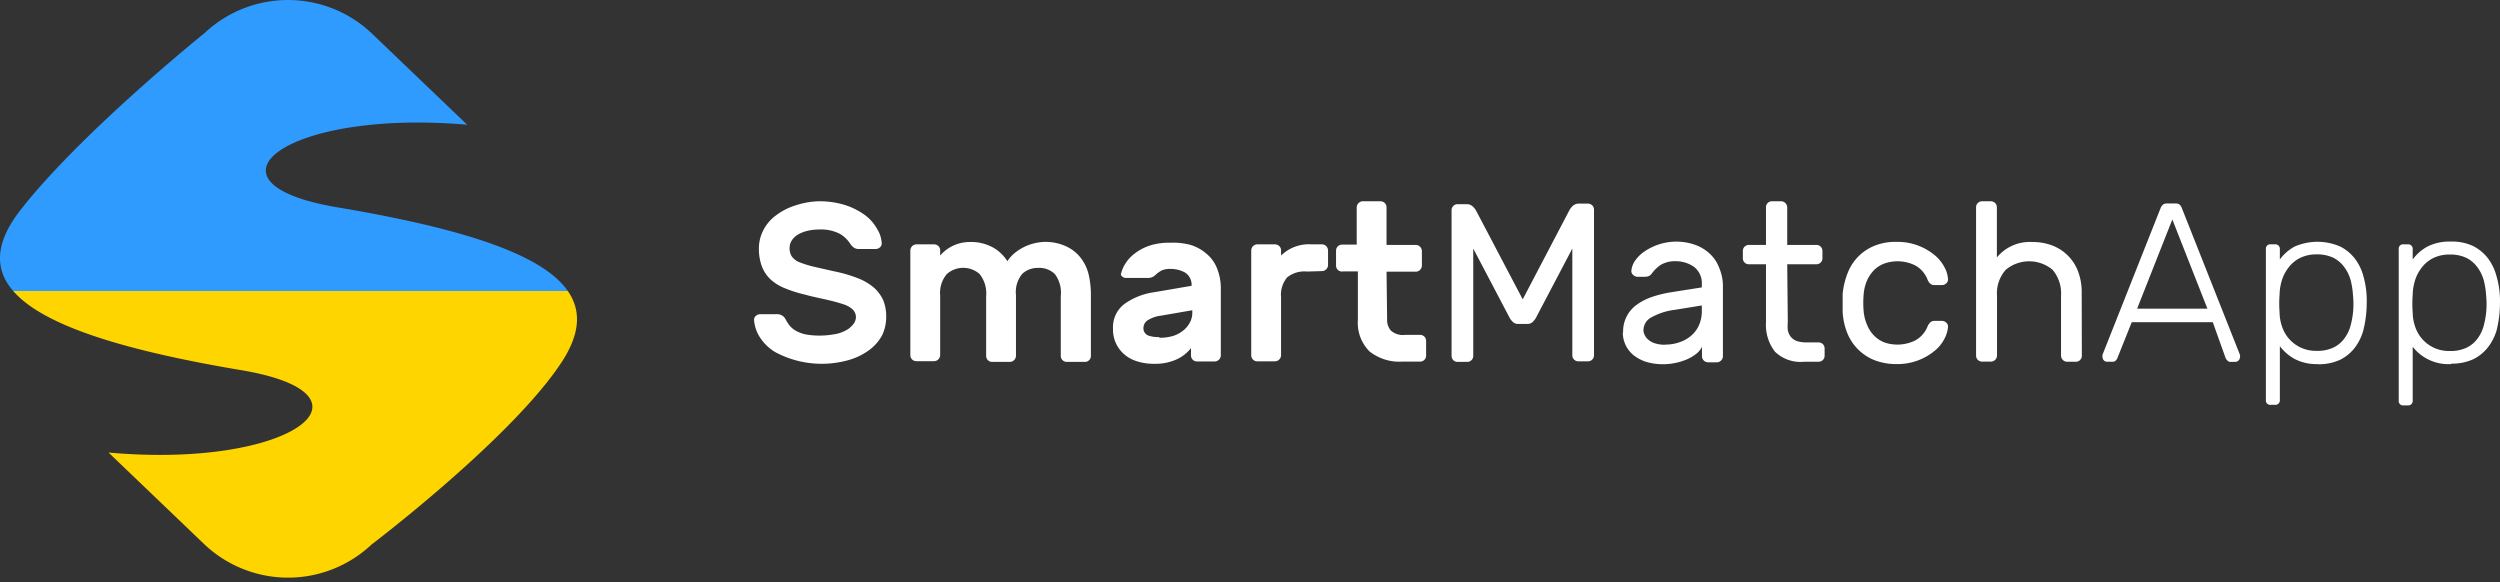<svg xmlns="http://www.w3.org/2000/svg" xmlns:xlink="http://www.w3.org/1999/xlink" width="171.831" height="40" viewBox="0 0 171.831 40"><rect x="0" y="0" width="171.831" height="40" fill="#333333" stroke="none"/><defs><clipPath id="a"><rect width="40" height="20" transform="translate(0 19.996)" fill="#fff" stroke="#707070" stroke-width="1"/></clipPath><clipPath id="b"><rect width="40" height="20" transform="translate(0 -0.004)" fill="#fff" stroke="#707070" stroke-width="1"/></clipPath><linearGradient id="c" x1="169.68" y1="28.42" x2="147.62" y2="-9.4" gradientUnits="objectBoundingBox"><stop offset="0" stop-color="#4c40f8"/><stop offset="1" stop-color="#309bfe"/></linearGradient></defs><g transform="translate(0 0.004)"><path d="M56.29,13.83a5.87,5.87,0,0,1,1.86.28,4.82,4.82,0,0,1,1.34.7,3,3,0,0,1,.8.93,2,2,0,0,1,.31.95.35.35,0,0,1-.11.3.45.45,0,0,1-.31.12h-1.1a.62.62,0,0,1-.4-.1,1.07,1.07,0,0,1-.25-.27,2.06,2.06,0,0,0-.72-.68,2.84,2.84,0,0,0-1.42-.29,3.33,3.33,0,0,0-.78.09,2.38,2.38,0,0,0-.65.25,1.27,1.27,0,0,0-.43.4.94.94,0,0,0-.16.52,1.05,1.05,0,0,0,.15.59,1.21,1.21,0,0,0,.5.39,7.551,7.551,0,0,0,.94.3l1.45.33a9.77,9.77,0,0,1,1.63.47,3.84,3.84,0,0,1,1.12.65,2.62,2.62,0,0,1,.65.88,2.93,2.93,0,0,1,.2,1.14,2.86,2.86,0,0,1-.3,1.3,3.14,3.14,0,0,1-.9,1,4.47,4.47,0,0,1-1.44.68,6.77,6.77,0,0,1-5-.57,3.24,3.24,0,0,1-1-.95,2.53,2.53,0,0,1-.44-1.23.34.34,0,0,1,.12-.3.46.46,0,0,1,.3-.12h1.1a.71.71,0,0,1,.42.1.67.67,0,0,1,.24.28,3,3,0,0,0,.26.4,1.58,1.58,0,0,0,.43.36,2.47,2.47,0,0,0,.67.25,5.57,5.57,0,0,0,1.91,0,2.4,2.4,0,0,0,.77-.23,1.59,1.59,0,0,0,.54-.4.87.87,0,0,0,.24-.52.74.74,0,0,0-.22-.56,1.7,1.7,0,0,0-.67-.37c-.3-.1-.67-.2-1.1-.3s-1-.21-1.53-.36a8.51,8.51,0,0,1-1.38-.44,3.18,3.18,0,0,1-1-.63,2.43,2.43,0,0,1-.57-.88,3.48,3.48,0,0,1-.2-1.2,2.75,2.75,0,0,1,.32-1.3,2.88,2.88,0,0,1,.87-1,4.26,4.26,0,0,1,1.31-.67,5.48,5.48,0,0,1,1.63-.29Zm8.33,3.73a2.68,2.68,0,0,1,2-.93,3.13,3.13,0,0,1,1.62.37,2.77,2.77,0,0,1,1,.95,2.4,2.4,0,0,1,.5-.56,3.39,3.39,0,0,1,1.34-.67,3.33,3.33,0,0,1,2.2.21,2.62,2.62,0,0,1,1,.79,3,3,0,0,1,.55,1.16,6.23,6.23,0,0,1,.15,1.39v4.18a.41.41,0,0,1-.42.42H73.33a.41.41,0,0,1-.42-.42v-4.1a2.13,2.13,0,0,0-.41-1.52,1.53,1.53,0,0,0-1.15-.42,1.55,1.55,0,0,0-1.08.4,1.94,1.94,0,0,0-.44,1.46v4.18a.43.43,0,0,1-.13.3.42.42,0,0,1-.3.12H68.2a.41.41,0,0,1-.42-.42v-4.1a2.13,2.13,0,0,0-.45-1.52,1.7,1.7,0,0,0-2.25,0,2,2,0,0,0-.46,1.47v4.1a.43.43,0,0,1-.13.3.42.42,0,0,1-.3.12h-1.2a.41.41,0,0,1-.42-.42V17.21a.43.43,0,0,1,.13-.3.42.42,0,0,1,.3-.12h1.2a.44.44,0,0,1,.3.12.42.42,0,0,1,.12.3Zm12.43,1.27a2.13,2.13,0,0,1,.29-.7,2.61,2.61,0,0,1,.64-.7,3.45,3.45,0,0,1,1-.54,4.25,4.25,0,0,1,1.4-.21,4.72,4.72,0,0,1,1.45.15,3,3,0,0,1,1.1.61,2.5,2.5,0,0,1,.72,1,3.65,3.65,0,0,1,.26,1.41v4.57a.43.43,0,0,1-.13.3.42.42,0,0,1-.3.12h-1.2a.41.41,0,0,1-.42-.42v-.5a2.64,2.64,0,0,1-.95.76,3.54,3.54,0,0,1-1.59.32,3.8,3.8,0,0,1-1.17-.17,2.42,2.42,0,0,1-.9-.5,2.23,2.23,0,0,1-.75-1.75,2,2,0,0,1,.77-1.68,4.57,4.57,0,0,1,2.06-.82l2.57-.44a1,1,0,0,0-.43-.9,2,2,0,0,0-1-.26,1.51,1.51,0,0,0-.62.1,2.32,2.32,0,0,0-.42.3.71.71,0,0,1-.52.22H77.39a.4.4,0,0,1-.26-.1.22.22,0,0,1-.08-.24Zm2.63,4.38a3.11,3.11,0,0,0,1-.14,2.25,2.25,0,0,0,.7-.4,1.75,1.75,0,0,0,.43-.56,1.42,1.42,0,0,0,.14-.64v-.15l-2.14.37a2.21,2.21,0,0,0-.93.32.65.65,0,0,0-.29.57.53.53,0,0,0,.34.48,2,2,0,0,0,.75.1Zm10.15-4.55a1.89,1.89,0,0,0-1.36.4,1.85,1.85,0,0,0-.42,1.35v4a.43.43,0,0,1-.13.3.42.42,0,0,1-.3.12h-1.2a.41.41,0,0,1-.42-.42v-7.2a.43.43,0,0,1,.13-.3.42.42,0,0,1,.3-.12h1.2a.48.48,0,0,1,.3.12.42.42,0,0,1,.12.3v.35a2.747,2.747,0,0,1,2.09-.77h.71a.41.41,0,0,1,.3.12.43.43,0,0,1,.13.3v1a.43.43,0,0,1-.13.3.42.42,0,0,1-.3.12Zm5.51,3.29a1.12,1.12,0,0,0,.26.77,1.25,1.25,0,0,0,1,.29h1a.44.44,0,0,1,.3.12.42.42,0,0,1,.12.3v1a.41.41,0,0,1-.42.42H96.4a3.32,3.32,0,0,1-2.27-.7,2.78,2.78,0,0,1-.8-2.17V18.65h-1a.41.41,0,0,1-.5-.42v-1a.41.41,0,0,1,.42-.42h1V14.25a.43.43,0,0,1,.13-.3.42.42,0,0,1,.3-.12h1.2a.44.44,0,0,1,.3.12.42.42,0,0,1,.12.3v2.58h2a.41.41,0,0,1,.3.12.43.43,0,0,1,.13.3v1a.43.43,0,0,1-.13.3.42.42,0,0,1-.3.12h-2Zm9.32-1.38,3.19-6.09a1.19,1.19,0,0,1,.26-.34.61.61,0,0,1,.43-.15h.6a.44.44,0,0,1,.3.12.42.42,0,0,1,.12.3v10a.41.41,0,0,1-.42.42h-.65a.41.41,0,0,1-.42-.42V17.08l-2.46,4.68a1.22,1.22,0,0,1-.27.37.52.52,0,0,1-.38.13h-.6a.5.5,0,0,1-.37-.13,1.22,1.22,0,0,1-.27-.37l-2.46-4.68v7.37a.41.41,0,0,1-.42.42h-.65a.41.41,0,0,1-.42-.42v-10a.41.41,0,0,1,.42-.42h.6a.61.61,0,0,1,.43.15,1.19,1.19,0,0,1,.26.34Zm6.9,2.26a2.25,2.25,0,0,1,.94-1.89,4,4,0,0,1,1-.52,8.17,8.17,0,0,1,1.25-.32l2.22-.35v-.2a1.42,1.42,0,0,0-.52-1.2,2.18,2.18,0,0,0-1.32-.4,1.91,1.91,0,0,0-1,.26,2.58,2.58,0,0,0-.6.59.55.55,0,0,1-.2.17.79.79,0,0,1-.3.05h-.48a.43.43,0,0,1-.3-.13.34.34,0,0,1-.12-.3,1.43,1.43,0,0,1,.27-.7,2.49,2.49,0,0,1,.66-.63,3.89,3.89,0,0,1,3.44-.44,2.9,2.9,0,0,1,1,.6,2.48,2.48,0,0,1,.67,1,3.21,3.21,0,0,1,.25,1.32v4.74a.43.43,0,0,1-.13.3.42.42,0,0,1-.3.12h-.58a.42.42,0,0,1-.3-.12.43.43,0,0,1-.13-.3v-.65a1.35,1.35,0,0,1-.44.52,2.79,2.79,0,0,1-.68.38,4.2,4.2,0,0,1-2.71.14,2.79,2.79,0,0,1-.87-.46,2,2,0,0,1-.74-1.56Zm2.9.85a2.86,2.86,0,0,0,1-.17,2.3,2.3,0,0,0,.81-.47,2,2,0,0,0,.52-.73,2.34,2.34,0,0,0,.18-.93v-.39l-1.85.3a4.39,4.39,0,0,0-1.58.5,1,1,0,0,0-.58.88.68.68,0,0,0,.08.34.85.85,0,0,0,.25.33,1.2,1.2,0,0,0,.45.25,2.17,2.17,0,0,0,.68.1Zm8.42-1.54a3.12,3.12,0,0,0,0,.55,1.09,1.09,0,0,0,.2.45,1,1,0,0,0,.4.29,2.1,2.1,0,0,0,.67.1h.84a.44.44,0,0,1,.3.12.42.42,0,0,1,.12.3v.5a.4.4,0,0,1-.12.29.42.42,0,0,1-.3.12h-1a2.51,2.51,0,0,1-2-.7,3,3,0,0,1-.61-2v-4h-1.17a.41.41,0,0,1-.42-.42v-.5a.4.4,0,0,1,.12-.29.42.42,0,0,1,.3-.12h1.17V14.26a.41.41,0,0,1,.45-.43h.58a.41.41,0,0,1,.3.12.43.43,0,0,1,.13.3v2.58h2a.41.41,0,0,1,.42.42v.5a.4.4,0,0,1-.12.29.42.42,0,0,1-.3.12h-2Zm5.21-.78a3.09,3.09,0,0,0,.28,1.06,2.19,2.19,0,0,0,.52.72,2.06,2.06,0,0,0,.68.41,2.78,2.78,0,0,0,2.06-.15,1.88,1.88,0,0,0,.84-.93.89.89,0,0,1,.23-.34.46.46,0,0,1,.3-.08h.46a.45.45,0,0,1,.31.12.35.35,0,0,1,.12.3,2.06,2.06,0,0,1-.25.82,2.55,2.55,0,0,1-.67.82,4,4,0,0,1-2.63.91,4.09,4.09,0,0,1-1.53-.28,3.34,3.34,0,0,1-1.86-1.9,4.54,4.54,0,0,1-.3-1.4V20.2a5.21,5.21,0,0,1,.33-1.4,3.29,3.29,0,0,1,1.83-1.9,3.84,3.84,0,0,1,1.53-.28,4,4,0,0,1,2.63.91,2.66,2.66,0,0,1,.67.82,1.91,1.91,0,0,1,.25.82.34.34,0,0,1-.12.3.42.42,0,0,1-.3.12h-.48a.46.46,0,0,1-.3-.08.77.77,0,0,1-.22-.34,1.92,1.92,0,0,0-.83-.93,2.75,2.75,0,0,0-2.07-.15,2.05,2.05,0,0,0-.7.41,2.47,2.47,0,0,0-.52.72,3,3,0,0,0-.26,1.06,6.49,6.49,0,0,0,0,1.08Zm15,3.08a.41.41,0,0,1-.42.42h-.58a.42.42,0,0,1-.3-.12.43.43,0,0,1-.13-.3v-4.1a2.53,2.53,0,0,0-.58-1.8,2.51,2.51,0,0,0-3.22,0,2.42,2.42,0,0,0-.6,1.79v4.1a.43.43,0,0,1-.13.3.42.42,0,0,1-.3.12h-.59a.41.41,0,0,1-.42-.42V14.25a.41.41,0,0,1,.42-.42h.59a.44.44,0,0,1,.3.12.42.42,0,0,1,.12.3v3.44a2.93,2.93,0,0,1,2.44-1.06,3.79,3.79,0,0,1,1.37.24,3.06,3.06,0,0,1,1.77,1.78,4,4,0,0,1,.25,1.46Zm9-2.3h-5.57l-1,2.5a.71.71,0,0,1-.1.14.32.32,0,0,1-.24.08h-.35a.31.31,0,0,1-.22-.09.32.32,0,0,1-.1-.22.68.68,0,0,1,0-.17l4-10.1a.58.58,0,0,1,.17-.23.5.5,0,0,1,.29-.07h.53a.51.51,0,0,1,.3.07.63.63,0,0,1,.16.24l4,10.1a.45.45,0,0,1,0,.16.34.34,0,0,1-.32.32h-.31a.28.28,0,0,1-.24-.1.76.76,0,0,1-.11-.14Zm-5.2-.93h4.83l-2.41-6.13Zm12.43,3.81a3.24,3.24,0,0,1-1.62-.36,3.28,3.28,0,0,1-1-.87v3.69a.31.31,0,0,1-.35.34h-.27a.3.3,0,0,1-.34-.34V17.13a.3.3,0,0,1,.34-.34h.27a.31.31,0,0,1,.35.34v.7a3.13,3.13,0,0,1,1-.88,3.92,3.92,0,0,1,3.17,0,3,3,0,0,1,1,.84,3.5,3.5,0,0,1,.57,1.18,6.13,6.13,0,0,1,.23,1.86,7.771,7.771,0,0,1-.23,1.86,3.5,3.5,0,0,1-.57,1.18,2.88,2.88,0,0,1-1,.84,3.45,3.45,0,0,1-1.58.32Zm-2.64-4.76a8.15,8.15,0,0,0,0,1.21,3.09,3.09,0,0,0,.16.94,2.43,2.43,0,0,0,2.39,1.7,2.53,2.53,0,0,0,1.16-.23,2,2,0,0,0,.75-.63,2.55,2.55,0,0,0,.43-.91,5.63,5.63,0,0,0,.16-2,5.53,5.53,0,0,0-.16-1.07,2.77,2.77,0,0,0-.43-.9,2.14,2.14,0,0,0-.75-.65,2.57,2.57,0,0,0-1.16-.24,2.51,2.51,0,0,0-1.15.25,2.26,2.26,0,0,0-.78.65,2.74,2.74,0,0,0-.46.88,3.57,3.57,0,0,0-.16,1Zm11.8,4.76a3.11,3.11,0,0,1-2.65-1.19v3.69a.31.31,0,0,1-.35.34h-.27a.3.3,0,0,1-.34-.34V17.13a.3.3,0,0,1,.34-.34h.27a.31.31,0,0,1,.35.34v.7a3.13,3.13,0,0,1,1-.88,3.35,3.35,0,0,1,1.62-.35,3.39,3.39,0,0,1,1.56.32,3,3,0,0,1,1,.84,3.5,3.5,0,0,1,.57,1.18,6.13,6.13,0,0,1,.25,1.89,7.771,7.771,0,0,1-.23,1.86,3.5,3.5,0,0,1-.57,1.14,2.93,2.93,0,0,1-1,.84,3.53,3.53,0,0,1-1.56.32Zm-2.65-4.75a8.148,8.148,0,0,0,0,1.21,3.09,3.09,0,0,0,.16.94,2.43,2.43,0,0,0,2.39,1.7,2.53,2.53,0,0,0,1.16-.23,2,2,0,0,0,.75-.63,2.55,2.55,0,0,0,.43-.91,5.63,5.63,0,0,0,.16-2,5.529,5.529,0,0,0-.16-1.07,2.77,2.77,0,0,0-.43-.9,2.14,2.14,0,0,0-.75-.65,2.57,2.57,0,0,0-1.16-.24,2.51,2.51,0,0,0-1.15.25,2.26,2.26,0,0,0-.78.65,2.74,2.74,0,0,0-.46.88,3.57,3.57,0,0,0-.16,1Z" fill="#fff"/><g clip-path="url(#a)"><path d="M14.06,2.27a8.37,8.37,0,0,1,11.47,0l6.58,6.3c-12.52-1.09-18.94,4-8.9,5.68,13.84,2.33,18.8,5.37,15.43,10.58s-13.1,12.59-13.1,12.59a8.37,8.37,0,0,1-11.48,0L7.46,31.1c12.63,1.14,19.16-4,9.07-5.67-14.23-2.4-19.28-5.67-15.12-11S14.06,2.27,14.06,2.27Z" fill="#ffd500"/></g><g clip-path="url(#b)"><path d="M14.06,2.27a8.37,8.37,0,0,1,11.47,0l6.58,6.3c-12.52-1.09-18.94,4-8.9,5.68,13.84,2.33,18.8,5.37,15.43,10.58s-13.1,12.59-13.1,12.59a8.37,8.37,0,0,1-11.48,0L7.46,31.1c12.63,1.14,19.16-4,9.07-5.67-14.23-2.4-19.28-5.67-15.12-11S14.06,2.27,14.06,2.27Z" fill="url(#c)"/></g></g></svg>